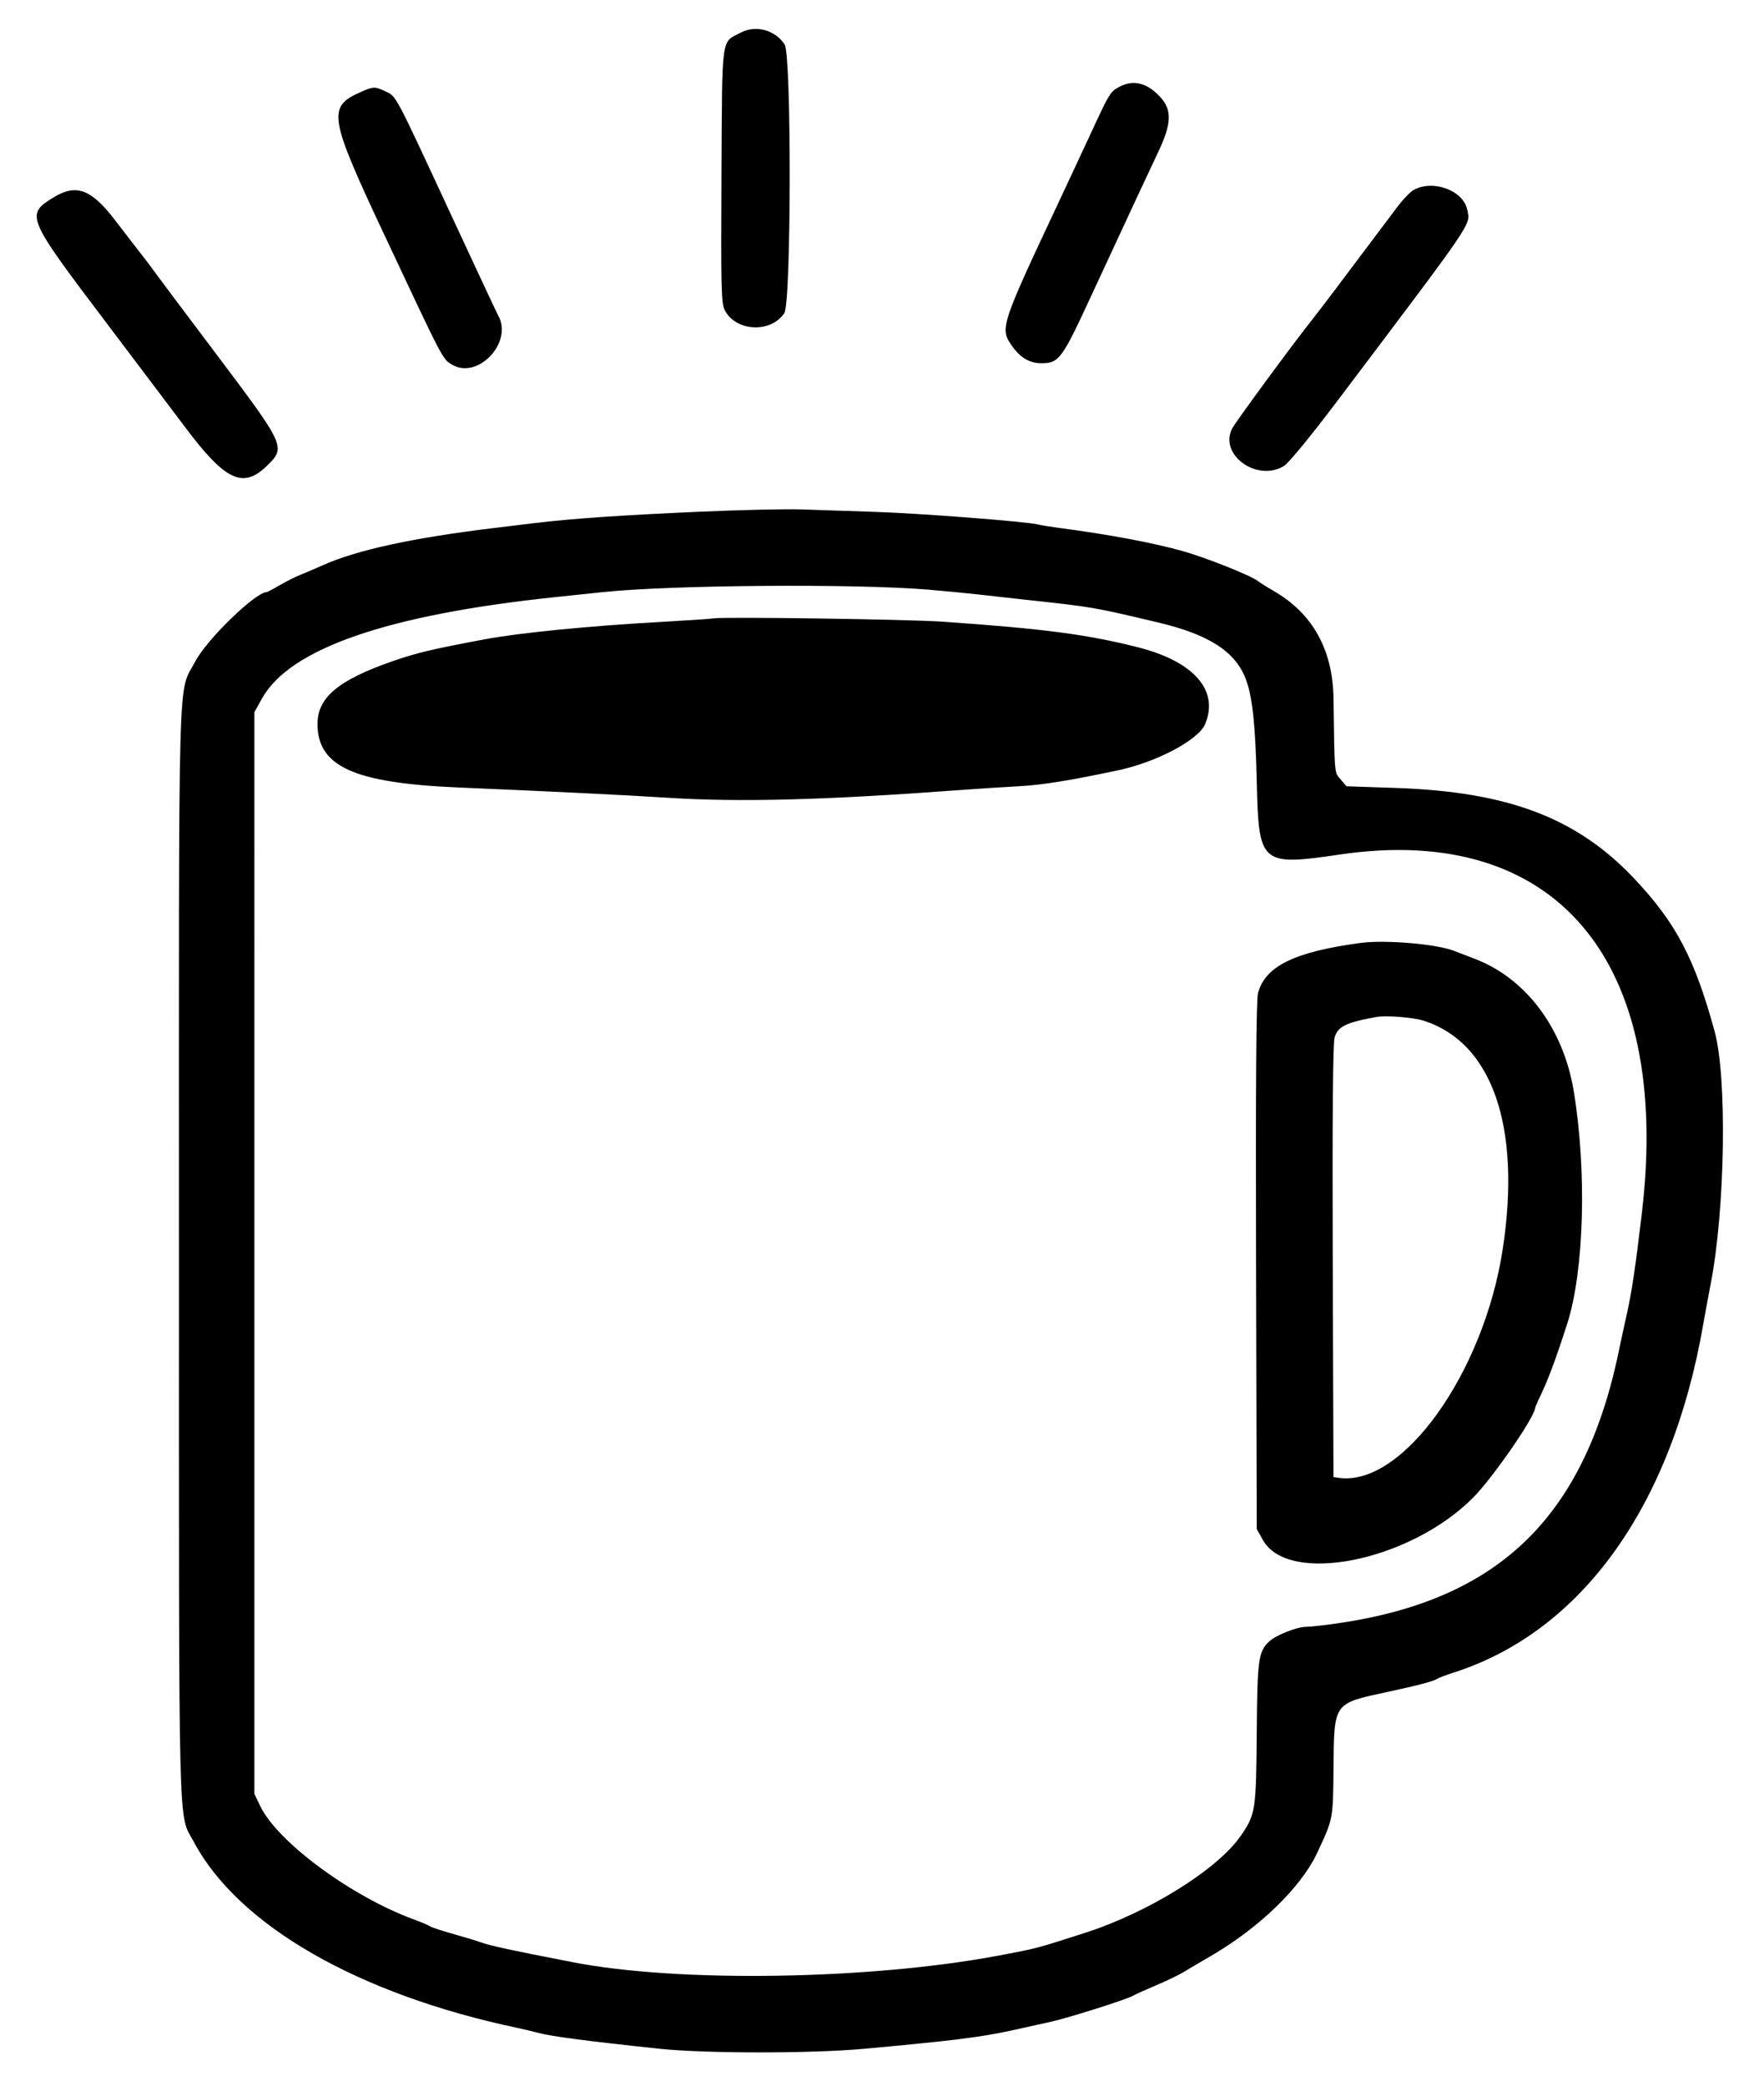 <svg xmlns="http://www.w3.org/2000/svg" width="1343" height="1588" fill="none">
  <g clip-path="url(#a)">
    <g mask="url(#b)">
      <path fill="#000" fill-rule="evenodd" d="M-549.665 797.5v1194.63H1824.53V-397.131H-549.665V797.5ZM729.438-282.15c40.379 4.264 52.512 5.745 60.617 7.399 4.664.954 19.927 3.516 33.917 5.696 28.529 4.445 62.4 12.024 100.811 22.559 3.103.852 12.009 3.294 19.786 5.425 62.461 17.128 163.981 60.423 226.131 96.433 138.35 80.172 247.1 176.231 338.8 299.231 16.81 22.546 48 68.712 57.09 84.506 2.47 4.303 9.73 16.82 16.11 27.819 46.6 80.305 94.36 201.201 112.43 284.684 1.56 7.255 4.56 20.821 6.65 30.148 2.09 9.327 5.18 25.862 6.85 36.743 1.68 10.883 4.26 26.993 5.75 35.802 10.79 64.169 10.79 237.315 0 301.484-1.49 8.81-4.07 24.92-5.76 35.801-1.68 10.88-4.78 27.42-6.89 36.74-2.11 9.33-5.09 22.84-6.62 30.04-17.96 84.25-65.03 203.03-113.8 287.22-5.63 9.71-12.25 21.15-14.72 25.44-80.32 138.87-219.21 276.85-372.37 369.96-73.17 44.47-167.69 86.22-246.831 109.02-12.438 3.58-26.85 7.75-32.035 9.26-5.176 1.5-15.351 4.11-22.606 5.79-7.254 1.68-19.549 4.56-27.322 6.42-7.773 1.85-26.003 5.22-40.512 7.49-14.509 2.26-30.195 4.91-34.859 5.86-8.102 1.67-20.188 3.14-60.617 7.4-23.644 2.5-167.912 2.5-191.556 0-40.421-4.26-52.514-5.73-60.616-7.4-4.664-.95-17.807-3.14-29.207-4.86-11.399-1.71-28.359-4.82-37.686-6.91-9.327-2.08-22.893-5.05-30.148-6.59-90.554-19.29-218.264-71.47-307.12-125.48-108.105-65.71-213.809-156.7-281.716-242.49-3.628-4.58-8.746-10.92-11.378-14.08-77.797-93.48-159.194-249.11-192.226-367.52-18.094-64.87-23.205-88.5-34.844-161.111-5.864-36.577-6.96-55.628-7.867-136.61-.985-88.077 1.193-130.064 8.891-171.469.964-5.182 3.11-18.324 4.769-29.207 1.66-10.881 4.744-27.416 6.855-36.743 2.11-9.327 5.102-22.893 6.647-30.148 57.311-268.98 247.969-528.779 500.869-682.504 89.021-54.11 214.923-105.57 307.12-125.53 7.255-1.57 20.821-4.543 30.148-6.604 9.327-2.064 26.287-5.15 37.686-6.861 11.4-1.711 24.543-3.872 29.207-4.803 7.749-1.545 17.363-2.749 58.411-7.317 20.573-2.287 172.361-2.393 193.761-.133ZM563.94 24.834c-15.142 8.009-14.066.032-14.65 108.653-.459 85.118-.162 97.536 2.445 102.58 8.463 16.364 34.951 17.748 45.374 2.371 5.34-7.881 5.571-196.478.251-204.599-7.244-11.055-22.018-15.034-33.42-9.005Zm288.554 41.099c-6.869 3.571-7.705 4.845-18.832 28.732-4.102 8.808-11.013 23.647-15.358 32.974-4.344 9.327-10.29 22.046-13.213 28.264-42.695 90.836-43.757 94.041-35.293 106.48 6.633 9.746 13.774 14.113 23.07 14.113 13.416 0 15.585-2.947 38.163-51.816 9.726-21.056 17.169-37.085 24.062-51.818 3.393-7.255 8.916-19.126 12.271-26.381 3.358-7.254 9.897-21.203 14.534-30.999 10.205-21.563 10.51-31.99 1.225-41.865-9.964-10.599-20.123-13.149-30.629-7.684Zm-577.997 4.18c-25.466 11.331-24.26 18.453 18.542 109.585 44.78 95.342 43.773 93.408 50.98 97.803 19.572 11.933 46.854-16.9 35.294-37.302-1.019-1.799-16.789-35.468-35.041-74.819-44.053-94.97-42.374-91.79-50.592-95.71-8.293-3.954-9.353-3.93-19.183.443ZM1076.36 144.54c-2.64 1.437-8.49 7.553-12.99 13.584-4.49 6.033-12.97 17.33-18.85 25.102-5.87 7.773-17.36 23.035-25.51 33.917-8.17 10.882-17.22 22.752-20.136 26.38-13.485 16.838-58.133 77.546-60.766 82.652-10.329 19.958 19.02 41.133 39.477 28.49 3.559-2.195 20.698-23.071 40.605-49.462 105.58-139.927 101.17-133.463 98.95-145.277-2.76-14.787-25.85-23.5-40.78-15.386ZM41.262 149.997c-22.149 13.408-21.593 14.739 40.305 96.511 20.209 26.696 46.978 62.174 59.486 78.833 30.45 40.56 43.889 46.957 61.925 29.474 14.937-14.475 14.861-14.642-40.207-87.739-23.423-31.09-44.077-58.648-45.897-61.239-1.82-2.591-6.058-8.2-9.416-12.466-3.359-4.266-12.242-15.784-19.741-25.594-18.07-23.643-29.527-28.027-46.456-17.78ZM532.851 389.54c-59.358 2.607-97.93 5.268-126.245 8.709-9.328 1.134-22.895 2.78-30.15 3.659-62.48 7.565-104.886 16.79-130.956 28.492-5.701 2.559-13.332 5.82-16.96 7.249-3.626 1.428-10.658 4.968-15.628 7.87-4.968 2.9-9.479 5.274-10.026 5.274-8.341 0-45.621 36.209-54.134 52.583-13.611 26.171-12.543-12.265-12.518 450.81.025 456.494-.767 425.264 11.345 447.994 33.89 63.59 125.116 115.99 246.497 141.6 4.509.96 11.44 2.61 15.4 3.67 10.372 2.79 38.14 6.43 93.227 12.22 34.369 3.61 114.92 3.63 154.511.03 67.229-6.1 90.031-8.95 113.514-14.13 9.075-2.02 22.437-4.97 29.69-6.58 13.389-2.97 58.734-17.36 62.182-19.74 1.036-.71 8.668-4.15 16.958-7.65 8.291-3.51 18.042-8.2 21.67-10.42 3.626-2.22 12.58-7.5 19.902-11.74 37.112-21.46 69.215-52.43 81.52-78.61 12.42-26.47 12.25-25.55 12.6-65.36.43-49.32-.07-48.61 39.96-57.22 24.74-5.33 36.35-8.39 39.15-10.34 1.04-.71 6.56-2.8 12.25-4.62 97.71-31.22 166.37-127.14 190.21-265.69 1.08-6.22 3.66-20.212 5.75-31.093 10.89-56.777 12.39-156.381 2.86-191.254-15.2-55.644-29.47-82.737-61.26-116.449-43.6-46.209-95.91-66.08-181.59-68.976l-37.45-1.266-4.48-5.213c-4.84-5.622-4.58-2.806-5.4-61.532-.53-37.312-15.906-64.889-45.778-82.085-4.89-2.812-10.168-6.127-11.713-7.363-5.198-4.136-39.248-17.728-56.938-22.73-22.792-6.444-56.513-12.776-94.749-17.79-6.218-.814-13.426-1.994-16.017-2.621-9.323-2.255-90.232-8.482-124.363-9.572-19.171-.612-44.185-1.448-55.585-1.856-11.4-.408-46.165.374-77.256 1.74Zm173.354 59.292c12.436 1.032 29.819 2.7 38.627 3.706 8.809 1.006 24.072 2.71 33.918 3.788 54.696 5.98 52.051 5.53 102.692 17.471 39.46 9.304 59.648 22.519 67.371 44.093 4.863 13.596 7.025 34.711 8.033 78.215 1.423 61.716 3.196 63.254 63.094 54.421 164.42-24.245 252.73 80.24 230.15 272.278-4.85 41.261-7.73 60.627-11.66 78.196-2.19 9.85-4.42 20.02-4.93 22.61-25.7 129.42-90.31 193.57-213.43 211.89-10.8 1.6-22.391 2.92-25.749 2.92-6.837 0-22.499 6.16-27.778 10.93-8.502 7.7-9.308 13.49-9.738 70.09-.456 58.66-.94 61.77-12.088 77.97-17.664 25.68-70.203 58.41-118.86 74.04-37.571 12.08-36.391 11.75-65.95 17.31-97.919 18.38-243.19 20.64-323.527 5.03-48.128-9.36-63.125-12.6-70.287-15.17-3.628-1.3-13.378-4.27-21.67-6.58-8.29-2.32-15.922-4.85-16.957-5.61-1.037-.77-6.75-3.19-12.699-5.38-47.422-17.47-103.46-58.84-116.566-86.06l-4.519-9.38V542.181l5.653-10.229c21.108-38.19 95.365-63.925 223.287-77.384 8.809-.926 25.167-2.646 36.352-3.82 52.001-5.459 191.481-6.54 247.231-1.916Zm-162.989 21.897c-2.591.417-19.974 1.601-38.628 2.632-55.443 3.063-108.762 8.302-135.669 13.329-39.592 7.396-52.042 10.362-70.39 16.769-41.05 14.333-56.776 27.519-56.79 47.62-.027 32.466 27.845 45.026 107.395 48.403 72.566 3.08 127.077 5.757 158.902 7.797 54.785 3.515 118.77 1.852 221.722-5.768 13.99-1.034 34.766-2.384 46.165-2.994 17.65-.948 38.505-4.303 75.371-12.132 29.395-6.24 61.199-23.126 66.223-35.158 10.718-25.66-8.53-47.673-51.149-58.476-38.765-9.827-71.732-14.145-148.858-19.505-25.773-1.79-166.211-3.82-174.294-2.517Zm492.734 247.068c-50.239 6.723-72.644 17.658-78.164 38.138-1.384 5.14-1.854 70.046-1.491 207.766l.524 200.289 4.701 8.38c19.49 34.68 111.86 16.11 159.89-32.15 15.14-15.22 47.38-61.91 47.38-68.62 0-.39 2.52-6.05 5.6-12.57 4.78-10.12 11.39-28.18 18.83-51.43 12.9-40.247 14.99-116.376 4.89-177.202-7.92-47.731-36.52-85.833-75.49-100.559-6.2-2.349-13.25-5.052-15.64-6.001-13.09-5.199-52.36-8.538-71.03-6.041Zm47.77 59.159c52.29 16.529 74.58 80.639 60.39 173.751-14.39 94.593-76.42 181.193-124.83 174.293l-4.06-.58-.55-163.931c-.36-108.532.11-166.207 1.4-170.665 2.41-8.405 8.77-11.508 32.13-15.69 7.12-1.272 27.75.366 35.52 2.822Z" clip-rule="evenodd"/>
    </g>
  </g>s
  <style>
    @media (prefers-color-scheme:dark){
        path {
            fill: #fff
        }
    }
  </style>

</svg>